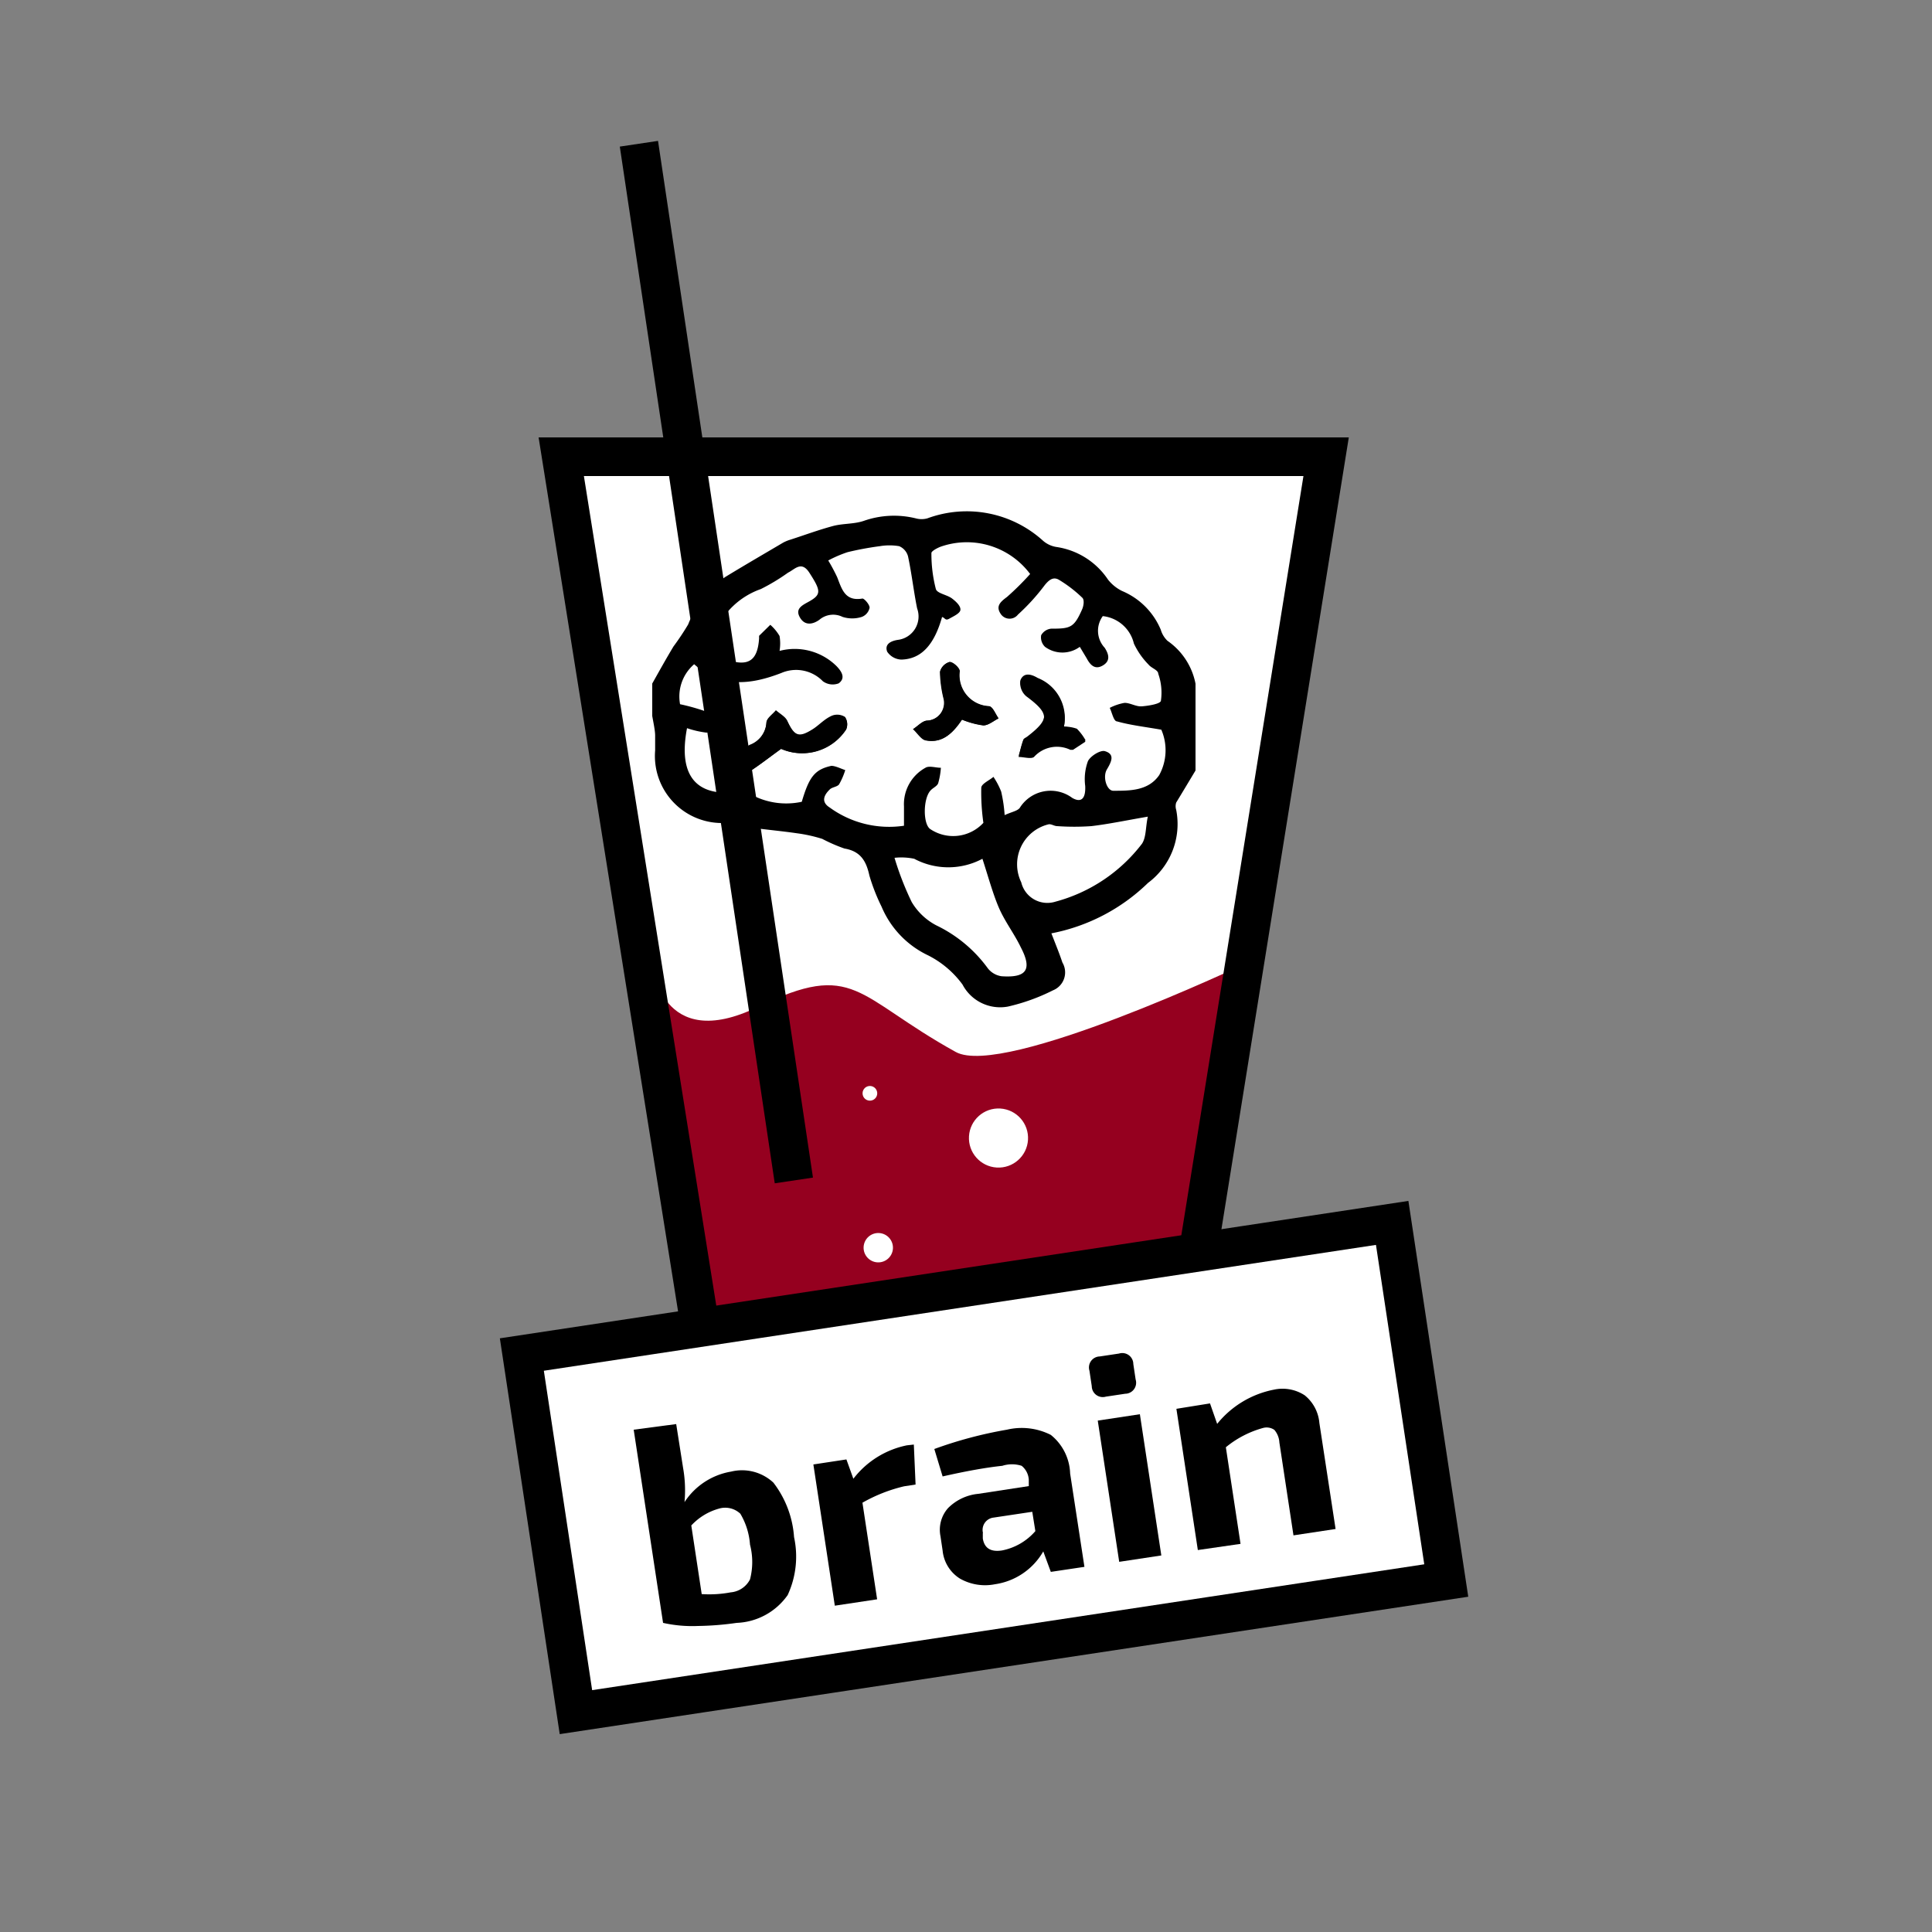 <svg id="Ebene_1" data-name="Ebene 1" xmlns="http://www.w3.org/2000/svg" viewBox="0 0 100 100"><rect x="0" y="0" width="100" height="100" fill="#808080" stroke="none"/><defs><style>.cls-1,.cls-4{fill:#fff;}.cls-2{fill:#95001f;}.cls-3{fill:none;}.cls-3,.cls-4{stroke:#000;stroke-miterlimit:10;stroke-width:2px;}</style></defs><title>drinks2</title><polygon class="cls-1" points="29.05 23.64 36.6 70.95 61.03 70.95 68.64 23.64 29.05 23.64"/><polygon class="cls-1" points="29.05 23.64 36.6 70.95 61.03 70.95 68.64 23.64 29.05 23.64"/><path class="cls-2" d="M33.76,49.91s.42,4.66,5.46,2.21,5.06-.54,10.25,2.33c2.46,1.36,14.94-4.55,14.94-4.55l-.67,4.16L61,71H36.6Z"/><polygon class="cls-3" points="29.05 23.64 36.6 70.95 61.03 70.95 68.64 23.64 29.05 23.64"/><line class="cls-3" x1="33.07" y1="7.44" x2="41.09" y2="61.1"/><path d="M33.76,37.06V35.38c.36-.64.72-1.29,1.1-1.92a13.66,13.66,0,0,0,.76-1.14,5.35,5.35,0,0,1,1.91-2.45c1-.61,2-1.19,3-1.78a2,2,0,0,1,.39-.16c.74-.24,1.47-.51,2.22-.71.51-.13,1.07-.09,1.57-.26a4.72,4.72,0,0,1,2.69-.13,1.13,1.13,0,0,0,.6,0,5.88,5.88,0,0,1,6,1.17,1.38,1.38,0,0,0,.67.31A3.89,3.89,0,0,1,57.35,30a2.1,2.1,0,0,0,.73.59,3.74,3.74,0,0,1,2,2,1.3,1.3,0,0,0,.35.58,3.51,3.51,0,0,1,1.45,2.22v4.49c-.33.55-.66,1.1-1,1.66a.62.62,0,0,0,0,.38,3.8,3.8,0,0,1-1.46,3.78,9.83,9.83,0,0,1-5,2.61c.21.55.4,1,.57,1.51a1,1,0,0,1-.49,1.44,10.22,10.22,0,0,1-2.33.84,2.2,2.2,0,0,1-2.35-1.14,5,5,0,0,0-1.78-1.51,4.88,4.88,0,0,1-2.41-2.52A10,10,0,0,1,45,45.32c-.16-.74-.45-1.26-1.29-1.4a8.41,8.41,0,0,1-1.15-.5,7.74,7.74,0,0,0-1.31-.29c-.82-.12-1.65-.19-2.48-.31a11.12,11.12,0,0,0-1.14-.23,3.47,3.47,0,0,1-3.72-3.75c0-.26,0-.52,0-.77S33.82,37.4,33.76,37.06Zm15-5.12c-.41,1.45-1.08,2.17-2.1,2.2a.92.92,0,0,1-.74-.41c-.14-.37.16-.55.55-.61a1.22,1.22,0,0,0,1-1.63c-.18-.89-.28-1.8-.47-2.69a.79.79,0,0,0-.46-.53,3,3,0,0,0-1,0,15.92,15.92,0,0,0-1.67.31,6.4,6.4,0,0,0-1,.43,9.72,9.72,0,0,1,.46.86c.24.61.4,1.27,1.31,1.11.1,0,.38.32.37.48a.65.65,0,0,1-.4.47,1.63,1.63,0,0,1-1,0,1.1,1.1,0,0,0-1.2.15c-.32.23-.74.33-1-.11s.07-.62.42-.81c.69-.38.68-.56.06-1.52-.41-.63-.75-.17-1.1,0a10.38,10.38,0,0,1-1.41.85,4,4,0,0,0-2.37,2.24c-.38.91-.32,1.11.59,1.41,1.13.38,1.61.07,1.69-1.09,0,0,0-.11,0-.14l.58-.57a2.32,2.32,0,0,1,.48.58,2.36,2.36,0,0,1,0,.77,3.08,3.08,0,0,1,2.95.79c.27.28.48.62.11.89a.86.86,0,0,1-.82-.11,1.93,1.93,0,0,0-2.14-.43c-1.6.62-3.12.79-4.52-.45a2.2,2.2,0,0,0-.73,2.07A10.92,10.92,0,0,1,37,37c.21.1.27.49.4.75a3.37,3.37,0,0,1-.84.17,5,5,0,0,1-1-.23c-.51,2.66.67,3.54,2.6,3.3a1.16,1.16,0,0,1,.73.14,3.8,3.8,0,0,0,2.61.37c.38-1.29.67-1.67,1.53-1.86.21,0,.48.14.72.22a3.6,3.6,0,0,1-.32.74c-.1.13-.36.14-.48.26-.29.28-.48.64,0,.94a5.23,5.23,0,0,0,3.84.94c0-.35,0-.65,0-1a2.15,2.15,0,0,1,1.11-2c.19-.12.53,0,.8,0a3.81,3.81,0,0,1-.14.8c-.06.16-.28.24-.4.38-.39.43-.39,1.76,0,2a2.13,2.13,0,0,0,2.74-.33,11.21,11.21,0,0,1-.11-1.81c0-.21.41-.38.63-.57a3.92,3.92,0,0,1,.4.76A7.59,7.59,0,0,1,52,42.19c.37-.17.65-.21.78-.37a1.88,1.88,0,0,1,2.72-.52c.49.28.7,0,.67-.62a2.71,2.71,0,0,1,.14-1.28c.13-.27.65-.59.88-.52.54.16.33.56.1.95s0,1.12.35,1.1c.86,0,1.8,0,2.36-.81a2.68,2.68,0,0,0,.11-2.35c-.84-.15-1.58-.23-2.29-.43-.18,0-.26-.46-.38-.7a2.65,2.65,0,0,1,.77-.26c.29,0,.59.2.88.18s1-.12,1-.3a2.94,2.94,0,0,0-.14-1.39c0-.19-.36-.29-.5-.47a3.9,3.9,0,0,1-.76-1.09,1.86,1.86,0,0,0-1.61-1.42,1.29,1.29,0,0,0,.1,1.64c.21.33.31.67-.09.91s-.65,0-.84-.36l-.36-.6a1.52,1.52,0,0,1-1.8,0,.68.68,0,0,1-.2-.6.67.67,0,0,1,.52-.34c1,0,1.18-.05,1.6-1,.08-.18.13-.51,0-.61a6.73,6.73,0,0,0-1.2-.92c-.29-.17-.51,0-.73.27a10.85,10.85,0,0,1-1.39,1.53.55.55,0,0,1-.91-.06c-.24-.38,0-.6.34-.85a14.26,14.26,0,0,0,1.2-1.19,4.09,4.09,0,0,0-4.64-1.41c-.18.07-.48.23-.47.33a7.26,7.26,0,0,0,.23,1.86c.07.23.58.29.84.49s.45.41.43.59-.36.33-.57.45S48.93,32,48.78,31.94ZM46.3,44.4a15.28,15.28,0,0,0,.89,2.29,3.21,3.21,0,0,0,1.28,1.21,7.08,7.08,0,0,1,2.66,2.22,1.1,1.1,0,0,0,.71.41c1.29.09,1.6-.34,1-1.49-.34-.71-.83-1.34-1.14-2.06s-.56-1.64-.85-2.53a3.75,3.75,0,0,1-3.53,0A3.28,3.28,0,0,0,46.3,44.4Zm13.11-2.13c-1.11.19-2,.38-2.92.49a12.56,12.56,0,0,1-1.77,0c-.16,0-.32-.13-.46-.09a2.13,2.13,0,0,0-1.4,3,1.39,1.39,0,0,0,1.77,1,8.35,8.35,0,0,0,4.48-3C59.33,43.33,59.29,42.84,59.41,42.27Z"/><path d="M40.43,38.76a2.72,2.72,0,0,0,3.37-1,.66.66,0,0,0-.06-.62.75.75,0,0,0-.67-.07c-.35.18-.62.49-1,.7-.73.46-.95.36-1.32-.43-.11-.23-.39-.37-.59-.55-.17.21-.48.41-.49.64a1.32,1.32,0,0,1-.86,1.15,3.69,3.69,0,0,0-1.05.88.71.71,0,0,0,.07.66.62.62,0,0,0,.6.06C39.13,39.73,39.75,39.25,40.43,38.76Zm9.36-1.52a4.49,4.49,0,0,0,1.12.3c.26,0,.52-.23.78-.36-.16-.22-.29-.59-.49-.63a1.6,1.6,0,0,1-1.52-1.81c0-.17-.34-.48-.52-.48a.71.71,0,0,0-.49.5,6.27,6.27,0,0,0,.18,1.37A.92.92,0,0,1,48,37.3c-.26,0-.48.29-.72.44.23.2.45.55.71.59C48.81,38.46,49.34,37.92,49.79,37.25Zm5.28.36a2.22,2.22,0,0,0-1.36-2.51c-.33-.2-.72-.3-.89.11a.89.89,0,0,0,.31.77c1.2.89,1.22,1.24.06,2.14-.07.06-.19.1-.22.17-.1.27-.16.55-.24.83.27,0,.65.17.8,0a1.6,1.6,0,0,1,1.88-.37s.11,0,.14,0l.64-.42a2.74,2.74,0,0,0-.45-.6A1.93,1.93,0,0,0,55.07,37.61Z"/><path d="M40.43,38.76c-.68.49-1.3,1-2,1.39a.62.62,0,0,1-.6-.06.71.71,0,0,1-.07-.66,3.69,3.69,0,0,1,1.05-.88,1.32,1.32,0,0,0,.86-1.15c0-.22.32-.43.49-.64.2.18.49.33.59.55.37.79.59.89,1.32.43.33-.21.6-.53,1-.7a.75.75,0,0,1,.67.07.66.66,0,0,1,.06.62A2.72,2.72,0,0,1,40.43,38.76Z"/><path d="M49.79,37.25c-.45.67-1,1.22-1.83,1.08-.26,0-.47-.38-.71-.59.24-.15.47-.41.72-.44a.92.92,0,0,0,.86-1.16,6.27,6.27,0,0,1-.18-1.37.71.71,0,0,1,.49-.5c.18,0,.52.31.52.48a1.6,1.6,0,0,0,1.52,1.81c.2,0,.33.41.49.63-.26.13-.52.36-.78.36A4.49,4.49,0,0,1,49.79,37.25Z"/><path d="M55.07,37.61a1.93,1.93,0,0,1,.66.18,2.74,2.74,0,0,1,.45.6l-.64.42s-.1,0-.14,0a1.6,1.6,0,0,0-1.88.37c-.15.12-.53,0-.8,0,.08-.28.14-.56.24-.83,0-.07.14-.11.22-.17,1.17-.9,1.14-1.25-.06-2.14a.89.89,0,0,1-.31-.77c.17-.42.56-.31.89-.11A2.22,2.22,0,0,1,55.07,37.61Z"/><circle class="cls-1" cx="51.68" cy="58.91" r="1.53" transform="translate(-10.29 106.87) rotate(-86.48)"/><circle class="cls-1" cx="45.46" cy="64.58" r="0.76" transform="translate(-21.79 105.99) rotate(-86.48)"/><circle class="cls-1" cx="56.18" cy="65.9" r="0.76" transform="translate(-9.23 9.15) rotate(-8.6)"/><circle class="cls-1" cx="45.03" cy="56.59" r="0.38" transform="translate(-7.96 7.37) rotate(-8.6)"/><rect class="cls-4" x="28.16" y="66.59" width="45.56" height="18.72" transform="translate(-10.79 8.48) rotate(-8.6)"/><path d="M35,73.71,35.36,76a6.65,6.65,0,0,1,.07,1.75,3.59,3.59,0,0,1,2.41-1.58,2.38,2.38,0,0,1,2.19.57,5.21,5.21,0,0,1,1.07,2.82,4.74,4.74,0,0,1-.33,3A3.38,3.38,0,0,1,38.13,84a15.38,15.38,0,0,1-2,.16A6.94,6.94,0,0,1,34.32,84L32.8,74Zm.78,5.24.54,3.56a6,6,0,0,0,1.5-.09,1.24,1.24,0,0,0,1-.67,3.57,3.57,0,0,0,0-1.8,3.62,3.62,0,0,0-.5-1.6,1.14,1.14,0,0,0-1.12-.26A3.06,3.06,0,0,0,35.79,78.95Z"/><path d="M47.3,74.77l.09,2.07-.59.09a8.1,8.1,0,0,0-2.16.85l.76,5-2.19.33-1.11-7.31,1.71-.26.36,1a4.66,4.66,0,0,1,2.77-1.73Z"/><path d="M48.79,76.42,48.36,75A21.67,21.67,0,0,1,52.12,74a3.33,3.33,0,0,1,2.27.27,2.67,2.67,0,0,1,1,2l.74,4.83-1.74.26L54,80.3a3.45,3.45,0,0,1-2.5,1.7,2.63,2.63,0,0,1-1.81-.29,1.93,1.93,0,0,1-.9-1.45l-.11-.74a1.69,1.69,0,0,1,.39-1.46,2.55,2.55,0,0,1,1.57-.74l2.61-.4,0-.33a1,1,0,0,0-.37-.72,1.63,1.63,0,0,0-1,0Q50.64,76,48.79,76.42Zm2.08,2.93,0,.28q.12.76,1,.62a3.06,3.06,0,0,0,1.72-1l-.16-1-2,.3A.64.64,0,0,0,50.88,79.35Z"/><path d="M56.92,70.21l1-.15a.57.57,0,0,1,.74.54l.12.8a.57.57,0,0,1-.54.74l-1,.15a.57.57,0,0,1-.73-.54l-.12-.8A.57.57,0,0,1,56.92,70.21Zm3.19,10.3-2.18.33-1.11-7.31L59,73.2Z"/><path d="M62.63,72.64,63,73.7a5,5,0,0,1,2.93-1.77,2.1,2.1,0,0,1,1.6.29,2.06,2.06,0,0,1,.76,1.43l.84,5.49-2.18.33-.73-4.81a1.09,1.09,0,0,0-.26-.65.7.7,0,0,0-.58-.1,5.19,5.19,0,0,0-1.93,1l.76,5L62,80.23l-1.11-7.31Z"/></svg>